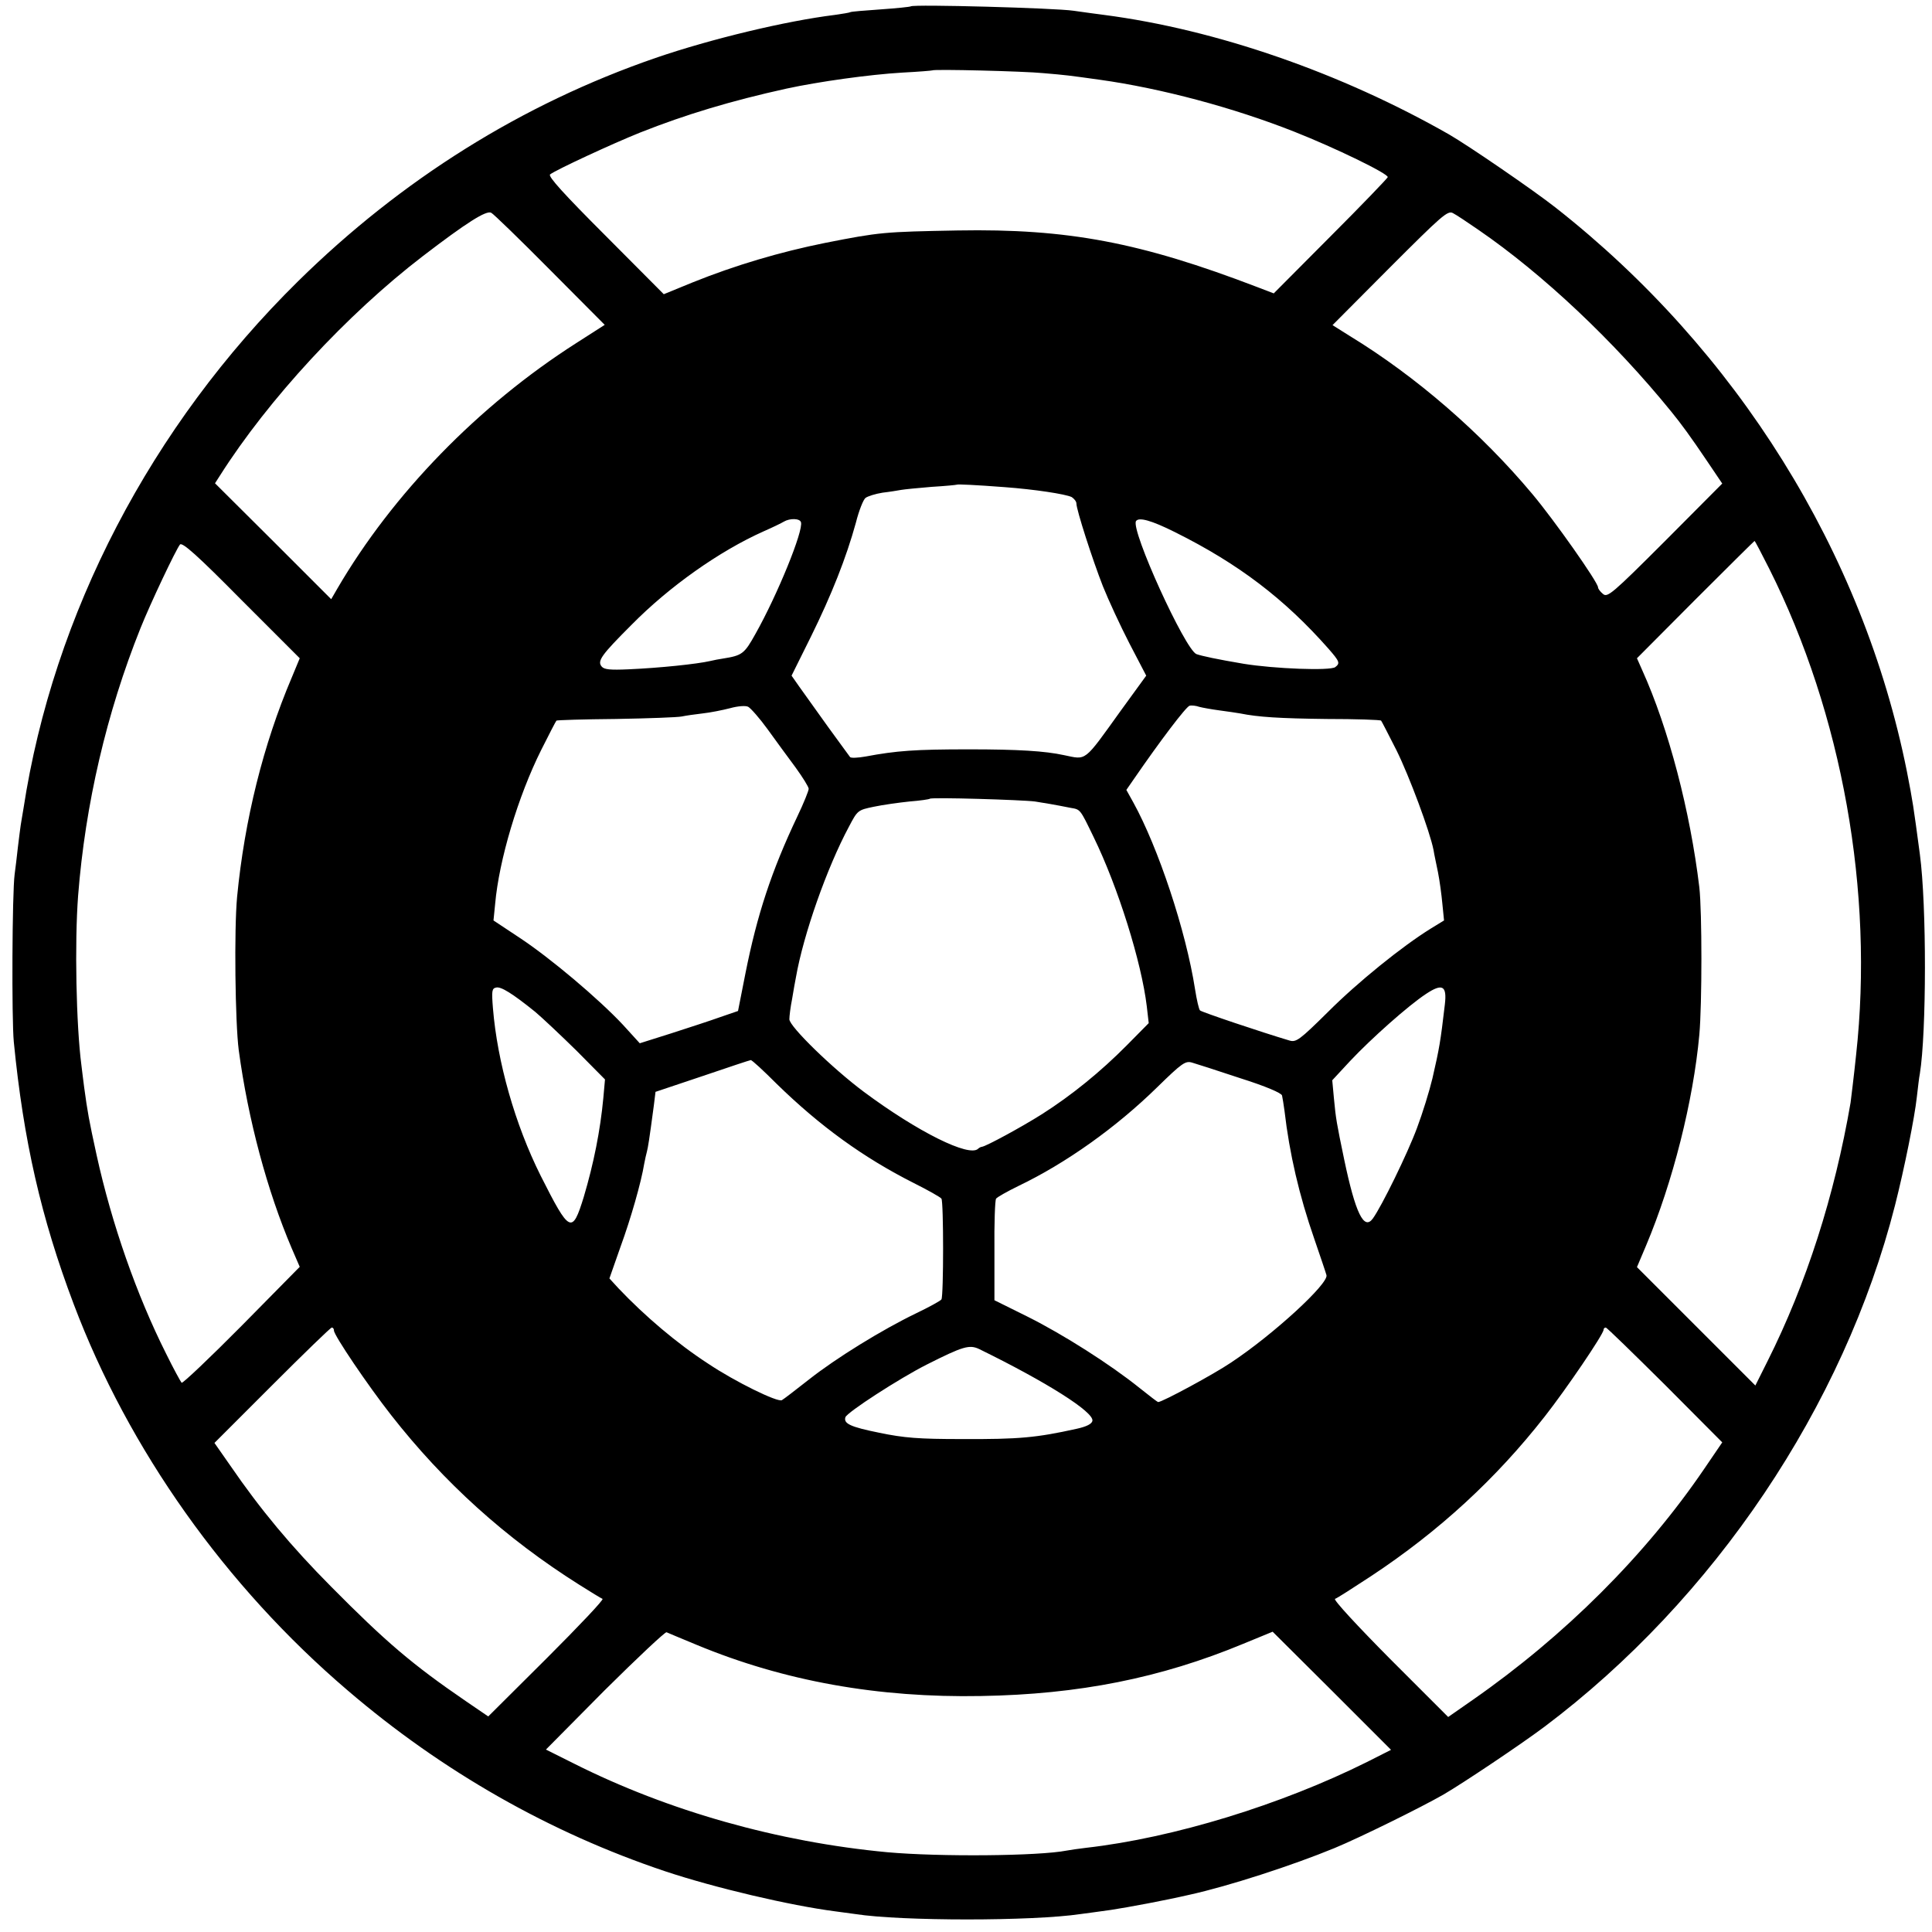 <?xml version="1.0" standalone="no"?>
<!DOCTYPE svg PUBLIC "-//W3C//DTD SVG 20010904//EN"
 "http://www.w3.org/TR/2001/REC-SVG-20010904/DTD/svg10.dtd">
<svg version="1.0" xmlns="http://www.w3.org/2000/svg"
 width="700pt" height="700pt" viewBox="0 0 700 700"
 preserveAspectRatio="xMidYMid meet">
<g transform="translate(0,700) scale(0.1,-0.1)"
fill="#000000" stroke="none">
<path d="M3300 6977 c-3 -2 -52 -7 -109 -11 -58 -4 -107 -8 -110 -10 -3 -2
-28 -6 -56 -10 -178 -22 -449 -87 -650 -156 -484 -167 -920 -440 -1295 -809
-533 -525 -887 -1205 -995 -1911 -4 -25 -9 -52 -10 -60 -1 -8 -6 -43 -10 -78
-4 -35 -9 -80 -12 -100 -9 -67 -11 -525 -3 -607 35 -357 99 -638 217 -950 199
-527 550 -1022 993 -1400 342 -293 732 -515 1150 -655 180 -60 453 -124 615
-145 28 -4 61 -8 74 -10 166 -26 642 -26 816 0 17 2 66 9 110 15 65 10 194 34
285 55 141 31 372 106 525 169 92 38 313 147 395 194 72 42 278 180 365 245
616 463 1086 1163 1271 1890 34 134 71 318 79 392 4 33 8 71 11 85 24 148 25
608 0 795 -24 179 -25 187 -47 300 -159 794 -616 1527 -1273 2043 -80 63 -318
226 -386 265 -391 223 -843 380 -1250 433 -25 3 -74 10 -110 15 -66 10 -581
24 -590 16z m480 -242 c83 -7 90 -8 205 -24 222 -31 484 -101 704 -188 147
-58 343 -153 339 -165 -2 -5 -95 -102 -208 -215 l-205 -206 -60 23 c-423 162
-686 212 -1085 205 -268 -5 -282 -6 -480 -45 -164 -33 -326 -81 -480 -143
l-105 -43 -212 213 c-150 150 -208 214 -200 221 20 16 227 112 327 152 164 65
330 115 530 159 115 25 300 51 420 58 58 3 106 7 108 8 6 5 333 -3 402 -10z
m-1787 -713 l198 -199 -103 -66 c-354 -226 -666 -547 -866 -890 l-22 -38 -210
210 -211 210 18 28 c175 276 461 585 735 795 158 121 230 167 248 157 8 -4
104 -97 213 -207z m3364 145 c233 -160 490 -402 698 -658 36 -44 71 -92 129
-178 l56 -83 -207 -208 c-192 -192 -209 -206 -225 -192 -10 8 -18 19 -18 24 0
18 -159 244 -238 338 -185 221 -421 426 -662 573 l-62 39 207 208 c189 189
210 208 229 198 12 -6 54 -34 93 -61z m-1717 -932 c108 -8 220 -25 243 -36 9
-6 17 -16 17 -23 0 -23 58 -203 96 -300 20 -50 63 -143 96 -207 l61 -117 -93
-128 c-135 -188 -122 -177 -205 -160 -69 15 -165 21 -345 21 -195 0 -262 -5
-374 -26 -28 -5 -53 -6 -56 -2 -4 5 -40 55 -81 111 -41 57 -87 122 -103 144
l-28 40 70 141 c75 152 128 286 163 413 11 44 27 84 35 90 8 6 36 15 62 19 26
3 56 8 67 10 11 2 61 7 110 11 50 3 91 7 92 8 3 2 69 -1 173 -9z m-738 -127
c10 -30 -86 -265 -165 -405 -40 -72 -48 -78 -117 -89 -14 -2 -35 -6 -47 -9
-48 -11 -182 -25 -295 -30 -67 -3 -89 -1 -98 10 -17 20 -1 42 108 151 137 139
318 267 479 339 32 14 65 30 73 35 22 13 58 12 62 -2z m1355 -36 c231 -115
397 -242 556 -422 41 -47 43 -53 25 -67 -18 -14 -222 -6 -332 12 -95 16 -151
28 -171 35 -41 16 -239 450 -219 482 10 15 55 3 141 -40z m-3200 -527 c-103
-242 -171 -515 -198 -795 -11 -118 -7 -455 6 -555 34 -252 103 -509 192 -718
l29 -67 -210 -213 c-116 -117 -214 -210 -218 -207 -3 3 -29 50 -56 105 -107
213 -197 470 -252 720 -28 128 -33 157 -45 245 -3 25 -8 61 -10 80 -19 146
-25 442 -12 615 26 331 103 662 226 969 36 90 128 284 143 303 8 10 65 -41
222 -200 l212 -212 -29 -70z m5353 395 c265 -528 380 -1172 315 -1762 -8 -78
-18 -156 -20 -173 -58 -337 -160 -656 -301 -937 l-44 -88 -214 214 -215 215
33 78 c97 230 171 524 193 764 10 111 10 446 0 534 -33 275 -111 575 -207 787
l-19 43 212 213 c116 116 213 212 214 212 2 0 25 -45 53 -100z m-3629 -582
c29 -40 74 -102 101 -138 26 -36 48 -71 48 -78 0 -7 -18 -52 -41 -100 -94
-198 -146 -357 -188 -568 l-27 -137 -64 -22 c-36 -13 -116 -39 -178 -59 l-114
-36 -61 67 c-88 94 -262 241 -374 315 l-95 63 6 60 c14 159 83 390 167 558 28
56 53 104 55 106 2 2 99 5 216 6 117 2 224 6 238 9 14 3 48 8 75 11 28 3 73
12 100 19 29 8 57 10 66 5 9 -5 41 -41 70 -81z m1638 68 c30 -4 64 -9 75 -11
64 -13 141 -18 313 -20 106 0 194 -3 197 -6 2 -2 27 -51 56 -108 46 -93 121
-294 134 -361 2 -14 10 -50 16 -80 6 -30 13 -82 16 -115 l6 -60 -49 -30 c-103
-64 -263 -193 -371 -301 -104 -103 -116 -111 -140 -104 -101 30 -318 103 -324
109 -4 3 -12 38 -18 76 -33 213 -134 515 -224 678 l-25 45 27 39 c97 141 189
262 202 266 8 2 24 0 35 -4 11 -3 44 -9 74 -13z m-669 -330 c32 -5 69 -11 129
-23 36 -6 34 -4 83 -105 89 -182 174 -455 193 -614 l7 -61 -79 -80 c-95 -96
-201 -182 -308 -250 -76 -48 -202 -116 -217 -118 -3 0 -10 -3 -14 -7 -32 -32
-219 61 -414 206 -114 85 -270 237 -270 263 0 11 4 44 10 74 5 30 11 65 14 79
27 154 112 396 192 545 31 59 32 60 90 72 33 7 91 15 129 19 39 3 72 8 74 10
6 6 335 -4 381 -10z m-1811 -762 c25 -21 93 -85 150 -141 l103 -104 -6 -67
c-11 -118 -35 -238 -71 -359 -42 -136 -51 -131 -156 77 -93 186 -157 412 -173
607 -5 63 -4 72 12 75 17 4 58 -21 141 -88z m3296 27 c-16 -137 -20 -159 -45
-268 -11 -46 -36 -127 -56 -180 -34 -92 -128 -284 -160 -328 -32 -44 -63 19
-104 215 -27 130 -30 146 -37 221 l-6 65 64 69 c77 82 212 202 276 244 59 39
76 30 68 -38z m-2420 -289 c157 -153 313 -266 495 -358 52 -26 98 -52 101 -57
8 -11 8 -352 0 -365 -3 -5 -45 -28 -93 -51 -122 -59 -288 -161 -388 -240 -47
-37 -90 -70 -97 -74 -15 -9 -170 67 -267 132 -114 74 -230 173 -325 273 l-33
36 40 114 c38 104 75 234 86 301 3 15 7 35 10 45 4 16 8 39 25 167 l6 49 170
57 c94 32 172 58 175 58 4 1 46 -38 95 -87z m1677 22 c95 -30 150 -54 153 -63
2 -9 6 -34 9 -56 18 -155 53 -306 108 -464 22 -64 42 -123 44 -131 9 -30 -192
-215 -346 -317 -62 -42 -249 -143 -264 -143 -2 0 -32 23 -67 51 -107 86 -277
194 -405 258 l-121 60 0 179 c-1 99 2 184 6 189 3 5 40 26 81 46 173 83 354
212 503 358 90 88 102 96 126 89 14 -4 92 -29 173 -56z m-3282 -915 c0 -17
123 -199 207 -306 191 -244 414 -446 682 -615 41 -26 79 -49 84 -51 6 -2 -85
-98 -202 -215 l-212 -211 -82 56 c-193 132 -290 215 -487 414 -144 145 -256
279 -365 438 l-58 83 209 209 c115 115 212 209 216 209 5 0 8 -5 8 -11z m4823
-197 l207 -208 -64 -94 c-214 -315 -507 -607 -840 -839 l-89 -62 -211 211
c-117 118 -206 214 -199 217 7 2 66 40 130 82 247 163 454 354 630 579 77 98
213 298 213 314 0 4 3 8 8 8 4 0 100 -94 215 -208z m-2485 130 c243 -119 416
-228 410 -260 -2 -11 -21 -21 -58 -29 -145 -32 -207 -38 -415 -37 -156 0 -209
4 -300 23 -104 21 -129 33 -122 56 6 18 196 141 295 191 131 66 154 73 190 56z
m-1023 -1072 c316 -131 656 -192 1030 -185 354 6 650 65 949 189 l107 44 215
-214 214 -214 -87 -44 c-311 -155 -701 -275 -1018 -311 -27 -3 -59 -8 -70 -10
-102 -20 -461 -23 -650 -6 -395 37 -793 149 -1135 321 l-102 51 213 215 c118
117 219 212 224 210 6 -3 55 -23 110 -46z"/>
</g>
</svg>
